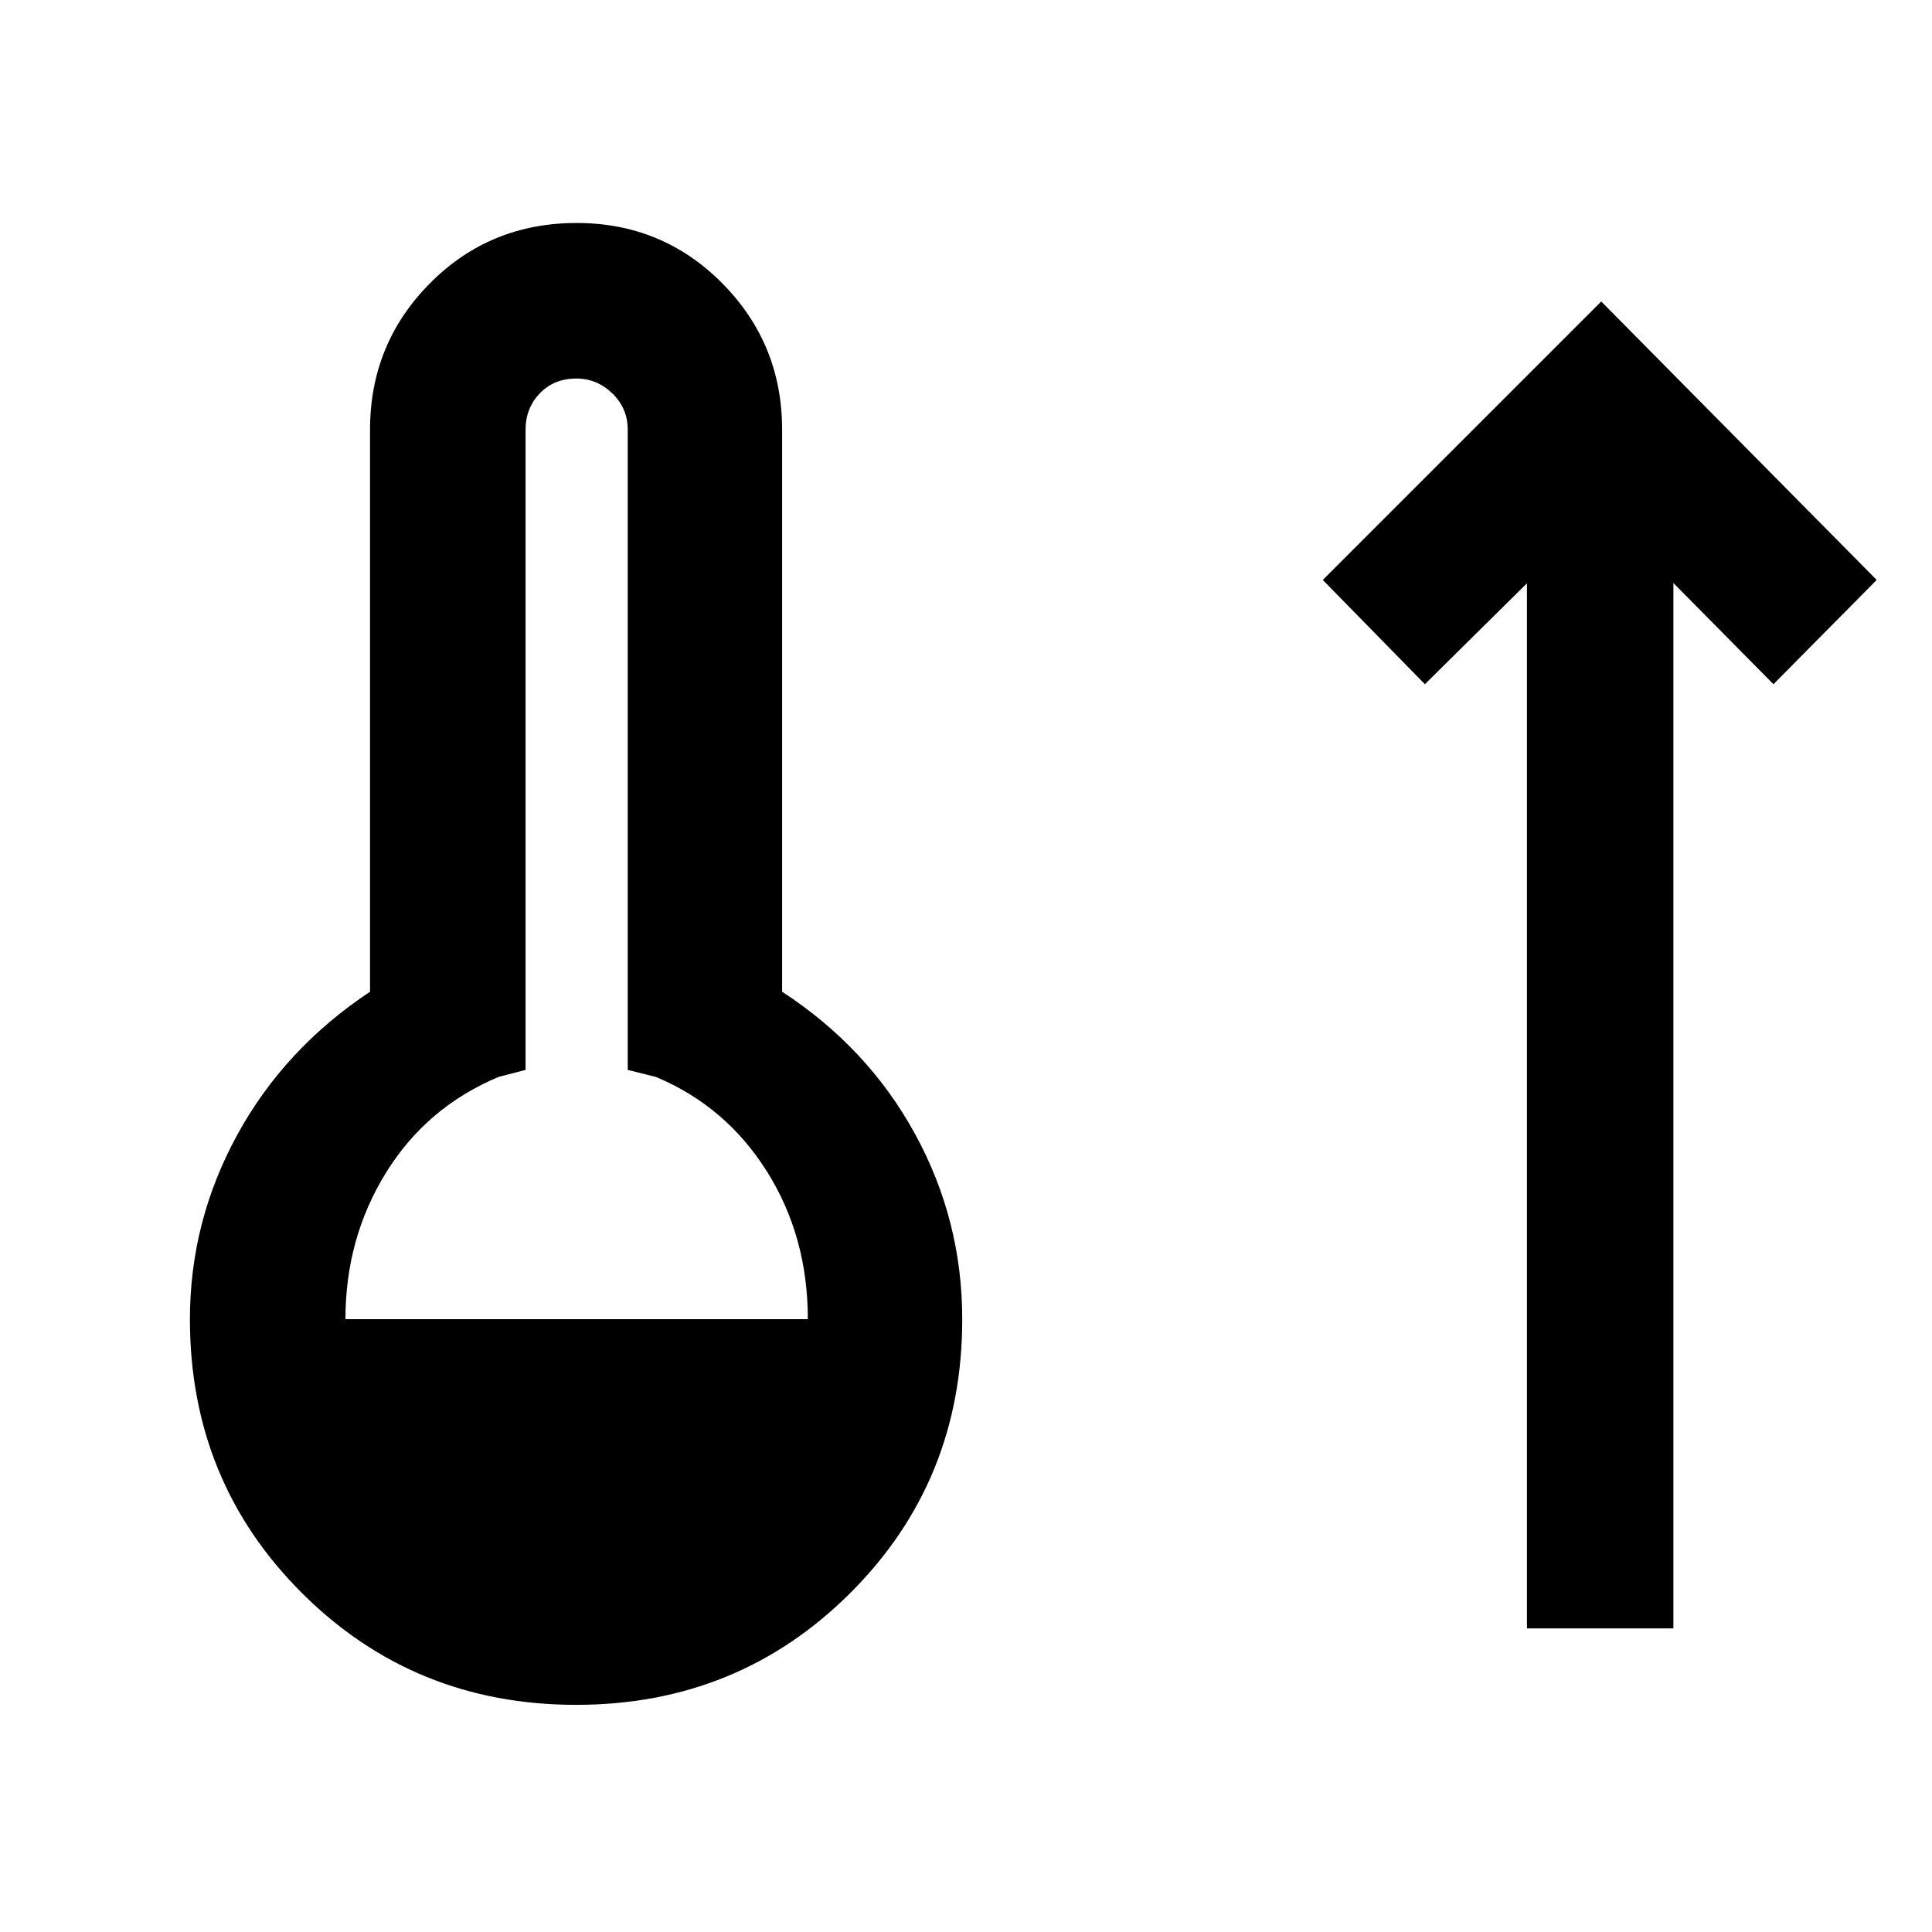 <svg xmlns="http://www.w3.org/2000/svg" height="48" viewBox="0 -960 960 960" width="48"><path d="M286.26-112.87q-80.48 0-136.19-55.52-55.7-55.52-55.7-136.11 0-48.56 23.47-91.51 23.46-42.95 66.03-71.21V-746.5q0-42.68 29.73-72.69 29.74-30.01 72.93-30.01 42.69 0 72.39 30.01 29.71 30.01 29.71 72.69v279.28q42.57 27.76 66.03 70.64 23.47 42.88 23.47 92.14 0 80.56-55.7 136.07-55.69 55.5-136.17 55.5ZM171.65-304.5h229.76q0-41.2-20.41-73.54-20.41-32.35-55.11-46.85l-13.98-3.48V-746.5q0-10.66-7.67-18.04-7.67-7.37-17.79-7.37-11.19 0-18.24 7.37-7.06 7.38-7.06 18.04v318.13l-13.41 3.48q-35.83 15.06-55.96 47.63-20.13 32.56-20.13 72.76Zm587.09 153.63v-519.3l-50.72 50.15-50.74-51.81L795.65-810.2l136.87 138.37-51.3 51.81-49.72-50.28v519.43h-72.76Z"/></svg>